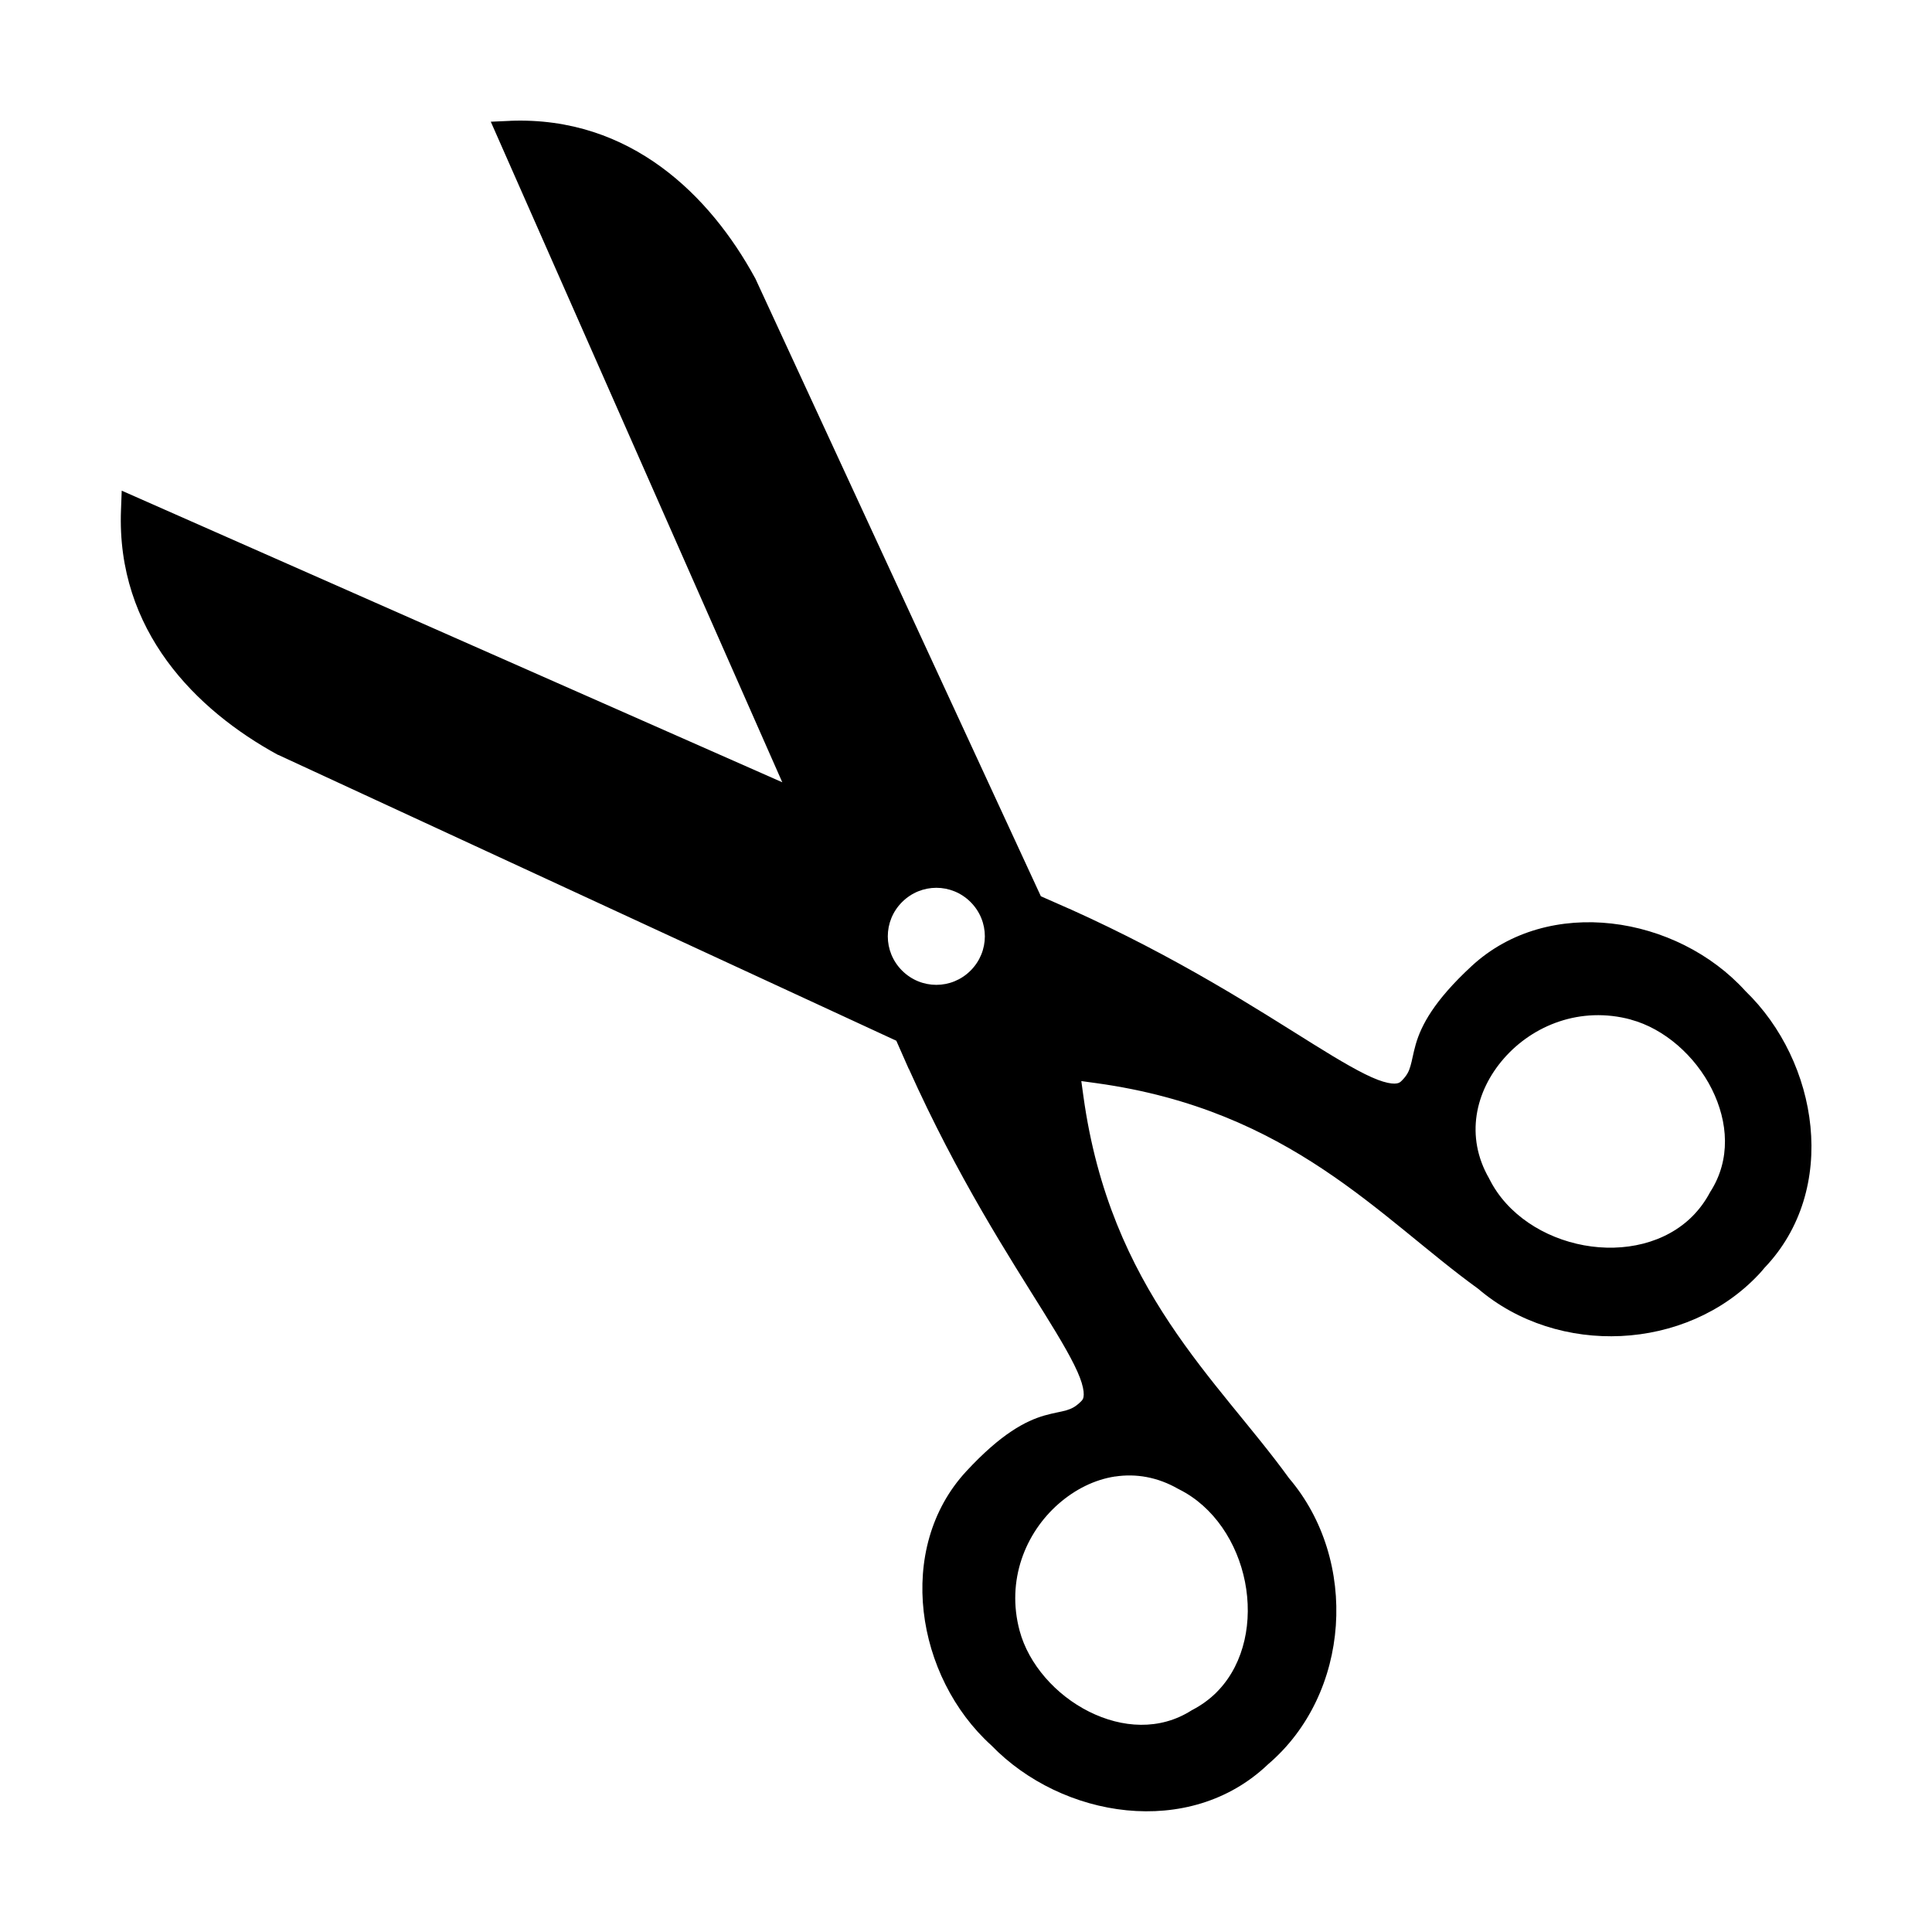 <?xml version="1.0" encoding="UTF-8" standalone="no"?>
<!-- Created with Inkscape (http://www.inkscape.org/) -->

<svg
   xmlns:dc="http://purl.org/dc/elements/1.1/"
   xmlns:cc="http://creativecommons.org/ns#"
   xmlns:rdf="http://www.w3.org/1999/02/22-rdf-syntax-ns#"
   xmlns:svg="http://www.w3.org/2000/svg"
   xmlns="http://www.w3.org/2000/svg"
   xmlns:sodipodi="http://sodipodi.sourceforge.net/DTD/sodipodi-0.dtd"
   xmlns:inkscape="http://www.inkscape.org/namespaces/inkscape"
   width="32"
   height="32"
   id="svg4271"
   version="1.1"
   inkscape:version="0.91 r13725"
   sodipodi:docname="discipline-manualactivities.svg">
  <defs
     id="defs4273">
    <inkscape:path-effect
       effect="skeletal"
       id="path-effect3060"
       is_visible="true"
       pattern="M 9.531,0 C 9.531,0 0,9.05 0,15.312 0,20.406 2.831,24.695 6.719,26.125 L 8.938,9.344 l 0,17.281 0,4.656 2.906,0 -0.625,-4.812 C 15.67,25.513 19.062,20.883 19.062,15.312 19.062,9.05 9.531,0 9.531,0 z"
       copytype="single_stretched"
       prop_scale="1"
       scale_y_rel="false"
       spacing="0"
       normal_offset="0"
       tang_offset="0"
       prop_units="false"
       vertical_pattern="false"
       fuse_tolerance="0" />
    <inkscape:path-effect
       effect="skeletal"
       id="path-effect3050"
       is_visible="true"
       pattern="M 9.531,0 C 9.531,0 0,9.05 0,15.312 0,20.406 2.831,24.695 6.719,26.125 L 8.938,9.344 l 0,17.281 0,4.656 2.906,0 -0.625,-4.812 C 15.67,25.513 19.062,20.883 19.062,15.312 19.062,9.05 9.531,0 9.531,0 z"
       copytype="single_stretched"
       prop_scale="1"
       scale_y_rel="false"
       spacing="0"
       normal_offset="0"
       tang_offset="0"
       prop_units="false"
       vertical_pattern="false"
       fuse_tolerance="0" />
    <inkscape:path-effect
       effect="skeletal"
       id="path-effect3011"
       is_visible="true"
       pattern="M 0,0 1,0"
       copytype="single_stretched"
       prop_scale="1"
       scale_y_rel="false"
       spacing="0"
       normal_offset="0"
       tang_offset="0"
       prop_units="false"
       vertical_pattern="false"
       fuse_tolerance="0" />
    <inkscape:path-effect
       effect="skeletal"
       id="path-effect3002"
       is_visible="true"
       pattern="m 316.732,558.29 c 0,0 -9.077,9.531 -15.339,9.531 -6.263,0 -11.339,-4.267 -11.339,-9.531 0,-5.264 5.077,-9.531 11.339,-9.531 6.263,0 15.339,9.531 15.339,9.531 z"
       copytype="single_stretched"
       prop_scale="1"
       scale_y_rel="false"
       spacing="0"
       normal_offset="0"
       tang_offset="0"
       prop_units="false"
       vertical_pattern="false"
       fuse_tolerance="0" />
  </defs>
  <sodipodi:namedview
     id="base"
     pagecolor="#ffffff"
     bordercolor="#666666"
     borderopacity="1.0"
     inkscape:pageopacity="0.0"
     inkscape:pageshadow="2"
     inkscape:zoom="15.839192"
     inkscape:cx="19.974914"
     inkscape:cy="11.195618"
     inkscape:document-units="px"
     inkscape:current-layer="layer1"
     showgrid="false"
     fit-margin-top="0"
     fit-margin-left="0"
     fit-margin-right="0"
     fit-margin-bottom="0"
     inkscape:window-width="1920"
     inkscape:window-height="1017"
     inkscape:window-x="1912"
     inkscape:window-y="-8"
     inkscape:window-maximized="1"
     showguides="true"
     inkscape:guide-bbox="true" />
  <g
     inkscape:label="Layer 1"
     inkscape:groupmode="layer"
     id="layer1"
     transform="translate(-281.438,-566.482)">
    <path
       style="color:#000000;font-style:normal;font-variant:normal;font-weight:normal;font-stretch:normal;font-size:medium;line-height:normal;font-family:sans-serif;text-indent:0;text-align:start;text-decoration:none;text-decoration-line:none;text-decoration-style:solid;text-decoration-color:#000000;letter-spacing:normal;word-spacing:normal;text-transform:none;direction:ltr;block-progression:tb;writing-mode:lr-tb;baseline-shift:baseline;text-anchor:start;white-space:normal;clip-rule:nonzero;display:inline;overflow:visible;visibility:visible;opacity:1;isolation:auto;mix-blend-mode:normal;color-interpolation:sRGB;color-interpolation-filters:linearRGB;solid-color:#000000;solid-opacity:1;fill:#000000;fill-opacity:1;fill-rule:nonzero;stroke:none;stroke-width:0.435;stroke-linecap:butt;stroke-linejoin:miter;stroke-miterlimit:4;stroke-dasharray:none;stroke-dashoffset:0;stroke-opacity:1;color-rendering:auto;image-rendering:auto;shape-rendering:auto;text-rendering:auto;enable-background:accumulate"
       d="m 289.885,568.484 -0.318,0.014 4.828,10.941 -10.941,-4.83 -0.012,0.32 c -0.078,2.001 1.245,3.316 2.598,4.055 l 0.008,0.002 10.236,4.734 0.205,0.465 0.002,0 c 0.814,1.813 1.669,3.124 2.238,4.039 0.285,0.458 0.497,0.819 0.594,1.072 0.049,0.127 0.067,0.225 0.065,0.285 -0.002,0.06 -0.012,0.081 -0.047,0.115 -0.09,0.088 -0.152,0.118 -0.24,0.145 -0.088,0.026 -0.209,0.042 -0.363,0.086 -0.309,0.089 -0.716,0.298 -1.297,0.926 -1.179,1.276 -0.837,3.406 0.418,4.539 1.168,1.206 3.281,1.554 4.58,0.314 1.373,-1.169 1.51,-3.38 0.348,-4.742 -1.178,-1.629 -2.959,-3.11 -3.404,-6.322 l -0.035,-0.254 0.254,0.035 c 3.213,0.445 4.691,2.229 6.32,3.406 1.322,1.128 3.442,1.033 4.637,-0.229 l 0.006,-0.006 0.021,-0.023 0.006,-0.006 c 0.024,-0.026 0.047,-0.055 0.07,-0.082 1.244,-1.3 0.895,-3.418 -0.314,-4.586 -1.134,-1.252 -3.261,-1.592 -4.535,-0.414 -0.628,0.58 -0.837,0.988 -0.926,1.297 -0.044,0.155 -0.061,0.273 -0.088,0.361 -0.026,0.088 -0.055,0.15 -0.143,0.24 -0.034,0.035 -0.057,0.046 -0.117,0.049 -0.06,0.002 -0.156,-0.016 -0.283,-0.064 -0.253,-0.097 -0.615,-0.309 -1.072,-0.594 -0.915,-0.57 -2.226,-1.426 -4.039,-2.24 l -0.002,0 -0.465,-0.205 -4.732,-10.238 -0.004,-0.006 c -0.738,-1.352 -2.054,-2.677 -4.055,-2.6 z m 6.494,12.939 c 0.315,-0.315 0.82,-0.315 1.135,0 0.315,0.315 0.315,0.82 0,1.135 -0.315,0.315 -0.82,0.315 -1.135,0 -0.315,-0.315 -0.315,-0.82 0,-1.135 z m 12.07,1.947 c 0.556,0.149 1.068,0.602 1.342,1.15 0.274,0.549 0.313,1.168 -0.019,1.693 l -0.006,0.008 -0.004,0.008 c -0.08,0.151 -0.177,0.281 -0.287,0.393 -0.449,0.454 -1.139,0.607 -1.801,0.486 -0.662,-0.121 -1.274,-0.512 -1.566,-1.096 l -0.004,-0.006 -0.002,-0.006 c -0.399,-0.691 -0.233,-1.442 0.248,-1.99 0.481,-0.548 1.266,-0.865 2.1,-0.641 z m -8.541,7.568 c 0.342,-0.052 0.703,0.007 1.049,0.207 l 0.006,0.002 0.006,0.004 c 0.574,0.287 0.962,0.882 1.09,1.531 0.128,0.649 -0.007,1.333 -0.432,1.789 -0.018,0.019 -0.034,0.035 -0.047,0.049 -0.111,0.109 -0.242,0.205 -0.395,0.285 l -0.008,0.004 -0.006,0.004 c -0.525,0.333 -1.147,0.293 -1.695,0.019 -0.549,-0.274 -1.001,-0.784 -1.15,-1.34 -0.224,-0.833 0.095,-1.619 0.643,-2.1 0.274,-0.24 0.597,-0.403 0.939,-0.455 z"
       id="path49000"
       inkscape:connector-curvature="0"
       sodipodi:nodetypes="ccccccccccscccccccccccccccccccccccccscccccccccccccccccccccscccccccccccccssccc" />
  </g>
</svg>
